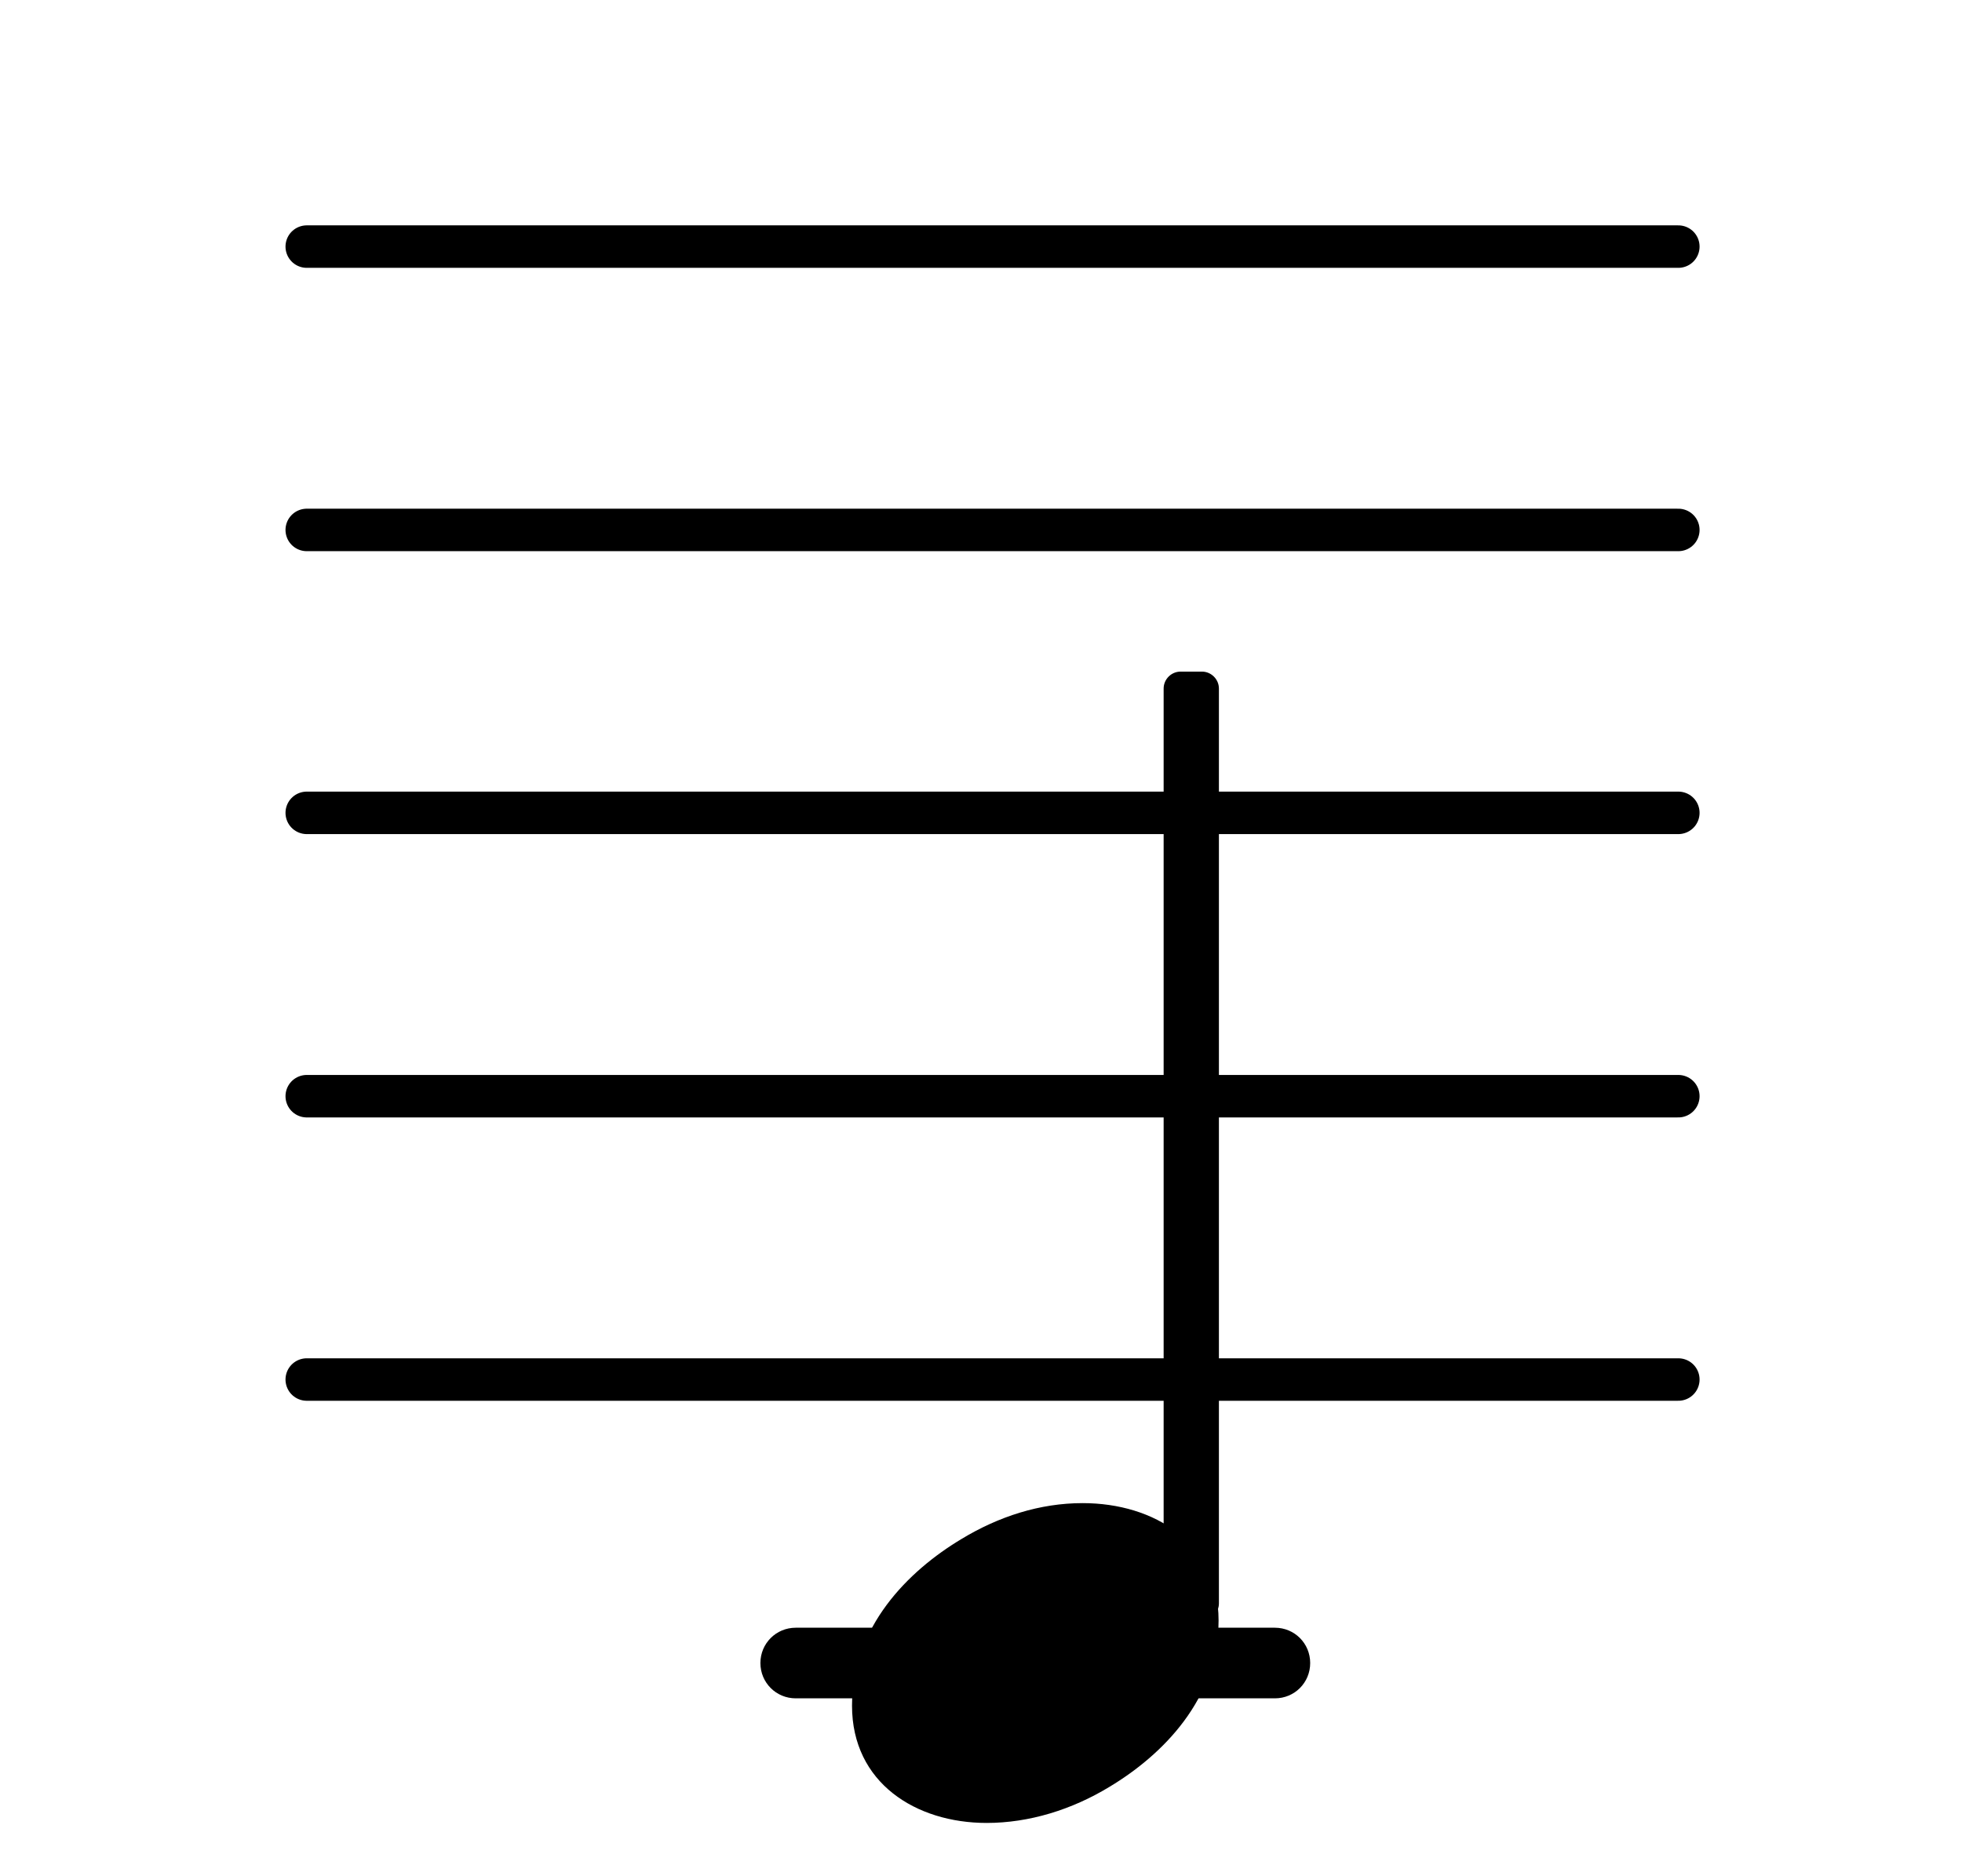 <?xml version="1.0" encoding="UTF-8"?>
<svg xmlns="http://www.w3.org/2000/svg" xmlns:xlink="http://www.w3.org/1999/xlink" width="23pt" height="22pt" viewBox="0 0 23 22" version="1.1">
<defs>
<g>
<symbol overflow="visible" id="glyph0-0">
<path style="stroke:none;" d="M 0.672 0 L 5.984 0 L 5.984 -7.078 L 0.672 -7.078 Z M 1.328 -0.672 L 1.328 -6.422 L 5.312 -6.422 L 5.312 -0.672 Z M 1.328 -0.672 "/>
</symbol>
<symbol overflow="visible" id="glyph0-1">
<path style="stroke:none;" d="M 2.703 -1.875 C 2.203 -1.875 1.719 -1.719 1.281 -1.453 C 0.656 -1.078 0 -0.422 0 0.5 C 0 1.406 0.75 1.875 1.578 1.875 C 2.078 1.875 2.578 1.719 3.016 1.453 C 3.641 1.078 4.297 0.422 4.297 -0.5 C 4.297 -1.406 3.547 -1.875 2.703 -1.875 Z M 2.703 -1.875 "/>
</symbol>
</g>
</defs>
<g id="surface116">
<path style="fill:none;stroke-width:0.1;stroke-linecap:round;stroke-linejoin:miter;stroke:rgb(0%,0%,0%);stroke-opacity:1;stroke-miterlimit:10;" d="M 5.741 -7.062 L 8.969 -7.062 " transform="matrix(4.981,0,0,-4.981,-25,-19)"/>
<path style="fill:none;stroke-width:0.1;stroke-linecap:round;stroke-linejoin:miter;stroke:rgb(0%,0%,0%);stroke-opacity:1;stroke-miterlimit:10;" d="M 5.741 -6.395 L 8.969 -6.395 " transform="matrix(4.981,0,0,-4.981,-25,-19)"/>
<path style="fill:none;stroke-width:0.1;stroke-linecap:round;stroke-linejoin:miter;stroke:rgb(0%,0%,0%);stroke-opacity:1;stroke-miterlimit:10;" d="M 5.741 -5.728 L 8.969 -5.728 " transform="matrix(4.981,0,0,-4.981,-25,-19)"/>
<path style="fill:none;stroke-width:0.1;stroke-linecap:round;stroke-linejoin:miter;stroke:rgb(0%,0%,0%);stroke-opacity:1;stroke-miterlimit:10;" d="M 5.741 -5.062 L 8.969 -5.062 " transform="matrix(4.981,0,0,-4.981,-25,-19)"/>
<path style="fill:none;stroke-width:0.1;stroke-linecap:round;stroke-linejoin:miter;stroke:rgb(0%,0%,0%);stroke-opacity:1;stroke-miterlimit:10;" d="M 5.741 -4.395 L 8.969 -4.395 " transform="matrix(4.981,0,0,-4.981,-25,-19)"/>
<path style=" stroke:none;fill-rule:nonzero;fill:rgb(0%,0%,0%);fill-opacity:1;" d="M 14.945 19.914 C 15.176 19.914 15.359 19.73 15.359 19.5 C 15.359 19.27 15.176 19.086 14.945 19.086 L 9.328 19.086 C 9.098 19.086 8.914 19.27 8.914 19.5 C 8.914 19.73 9.098 19.914 9.328 19.914 Z M 14.945 19.914 "/>
<path style=" stroke:none;fill-rule:nonzero;fill:rgb(0%,0%,0%);fill-opacity:1;" d="M 14.09 19 C 14.199 19 14.289 18.91 14.289 18.801 L 14.289 8.074 C 14.289 7.965 14.199 7.875 14.09 7.875 L 13.84 7.875 C 13.73 7.875 13.641 7.965 13.641 8.074 L 13.641 18.801 C 13.641 18.91 13.73 19 13.84 19 Z M 14.09 19 "/>
<g style="fill:rgb(0%,0%,0%);fill-opacity:1;">
  <use xlink:href="#glyph0-1" x="9.988" y="19.5"/>
</g>
</g>
</svg>
